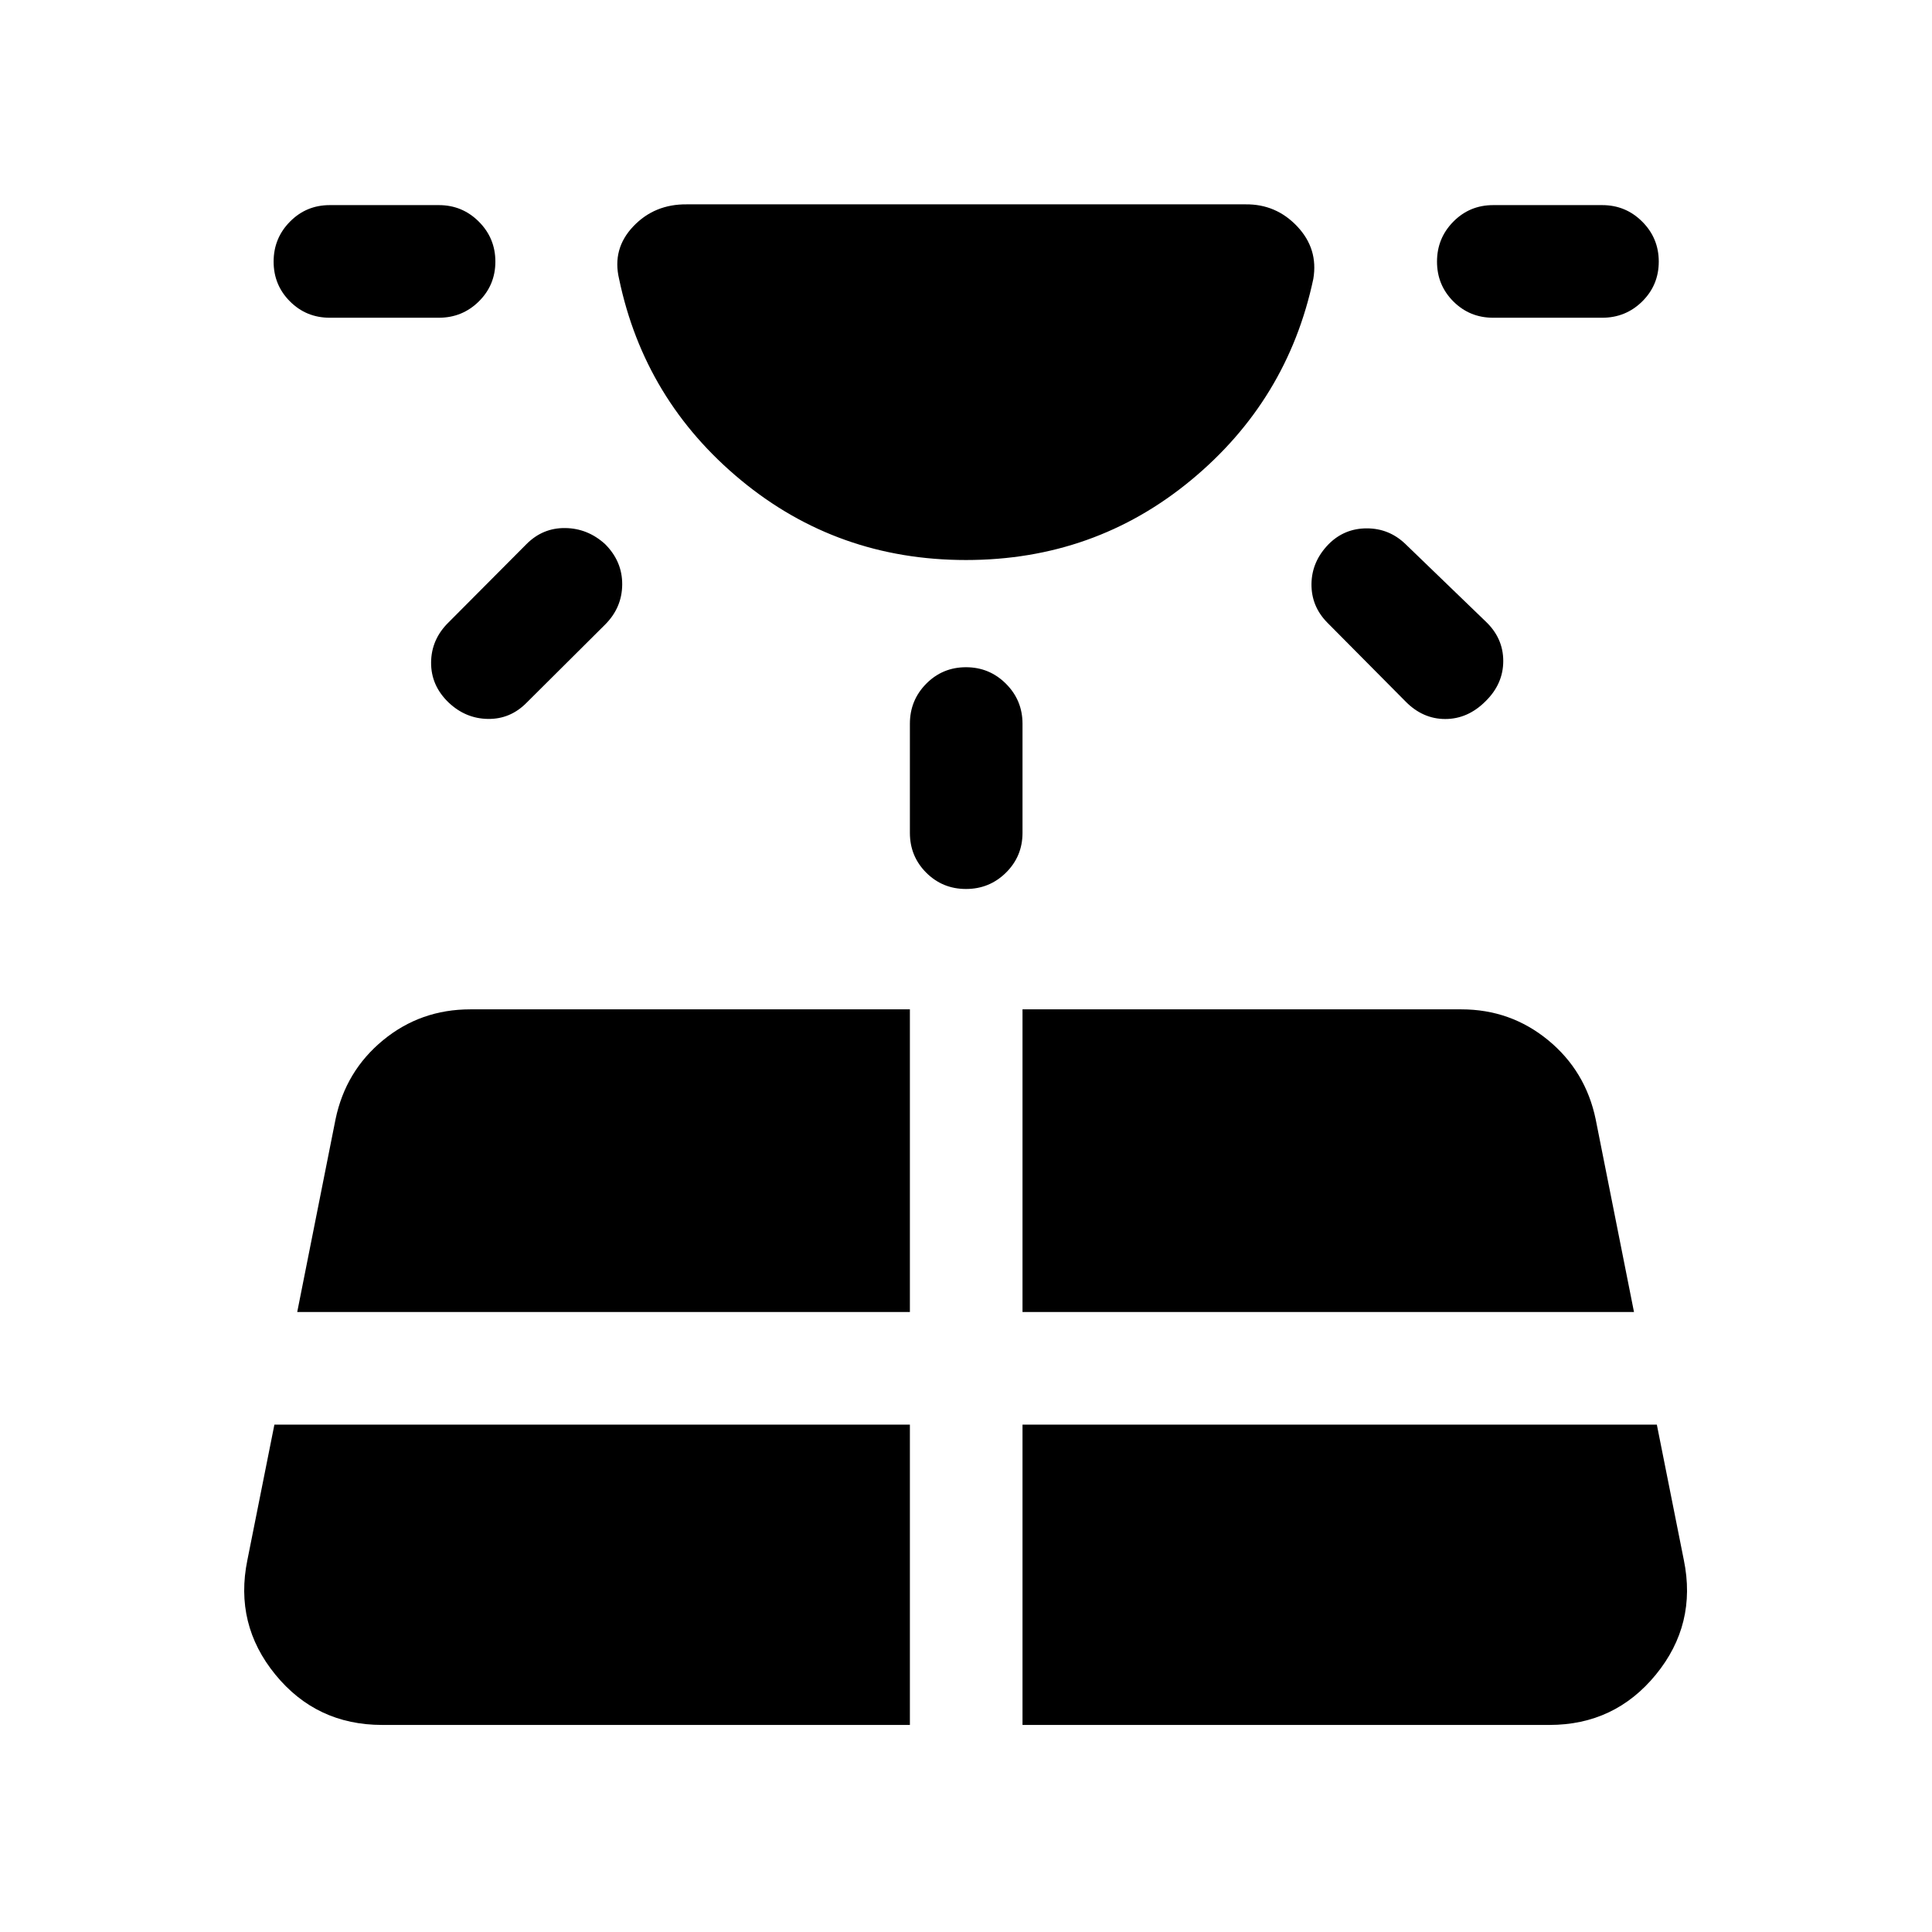 <svg xmlns="http://www.w3.org/2000/svg" height="24" viewBox="0 -960 960 960" width="24"><path d="M163.85-802.12q-11.66 0-19.77-8.11-8.12-8.12-8.12-19.77t8.12-19.86q8.11-8.22 19.77-8.22h54.23q11.65 0 19.86 8.22 8.21 8.21 8.21 19.86 0 11.65-8.21 19.77-8.21 8.11-19.86 8.11h-54.23Zm-27.5 550-13.43 67.31q-6.53 31.92 13.91 56.92t53.06 25h262.23v-149.23H136.35Zm86.57-398.65 38.7-38.88q8.11-8.12 19.27-7.96 11.15.15 19.76 7.96 8.62 8.61 8.52 20.11-.09 11.5-8.52 19.92l-38.88 38.7q-8.12 8.3-19.27 8.15-11.15-.15-19.58-8.15-8.8-8.43-8.71-19.93.1-11.49 8.71-19.92Zm-75.23 342.69h304.43v-150.38H233.69q-24.69 0-43.32 15.31-18.64 15.31-23.64 39.3l-19.04 95.77Zm304.43-238.07v-54.23q0-11.66 8.11-19.87 8.12-8.21 19.77-8.21t19.86 8.21q8.22 8.21 8.22 19.87v54.23q0 11.65-8.22 19.77-8.21 8.11-19.86 8.11-11.65 0-19.77-8.11-8.11-8.12-8.11-19.77Zm55.96 443.26h261.84q32.42 0 52.87-25 20.44-25 13.9-56.92l-13.42-67.31H508.08v149.23Zm0-205.19h303.84l-19.04-95.77q-5-23.99-23.63-39.3-18.64-15.31-43.14-15.31H508.08v150.38Zm190.23-303.46-38.77-39.08q-8-8.11-7.87-19.26.14-11.16 8.56-19.77 7.81-7.81 18.92-7.81 11.12 0 19.23 7.81l39.77 38.38q8.81 8.31 8.81 19.71 0 11.41-8.81 20.02-8.8 8.81-20.02 8.81-11.21 0-19.82-8.81Zm97.84-190.58h-54.23q-11.65 0-19.77-8.11-8.11-8.12-8.11-19.77t8.11-19.86q8.12-8.22 19.77-8.22h54.23q11.66 0 19.87 8.22 8.21 8.21 8.21 19.86 0 11.65-8.21 19.77-8.21 8.11-19.87 8.11ZM480-681.73q-63.81 0-111.79-39.65-47.98-39.66-60.59-100.04-3.54-14.93 7.04-26.08 10.57-11.15 26.69-10.96h277.5q15.23-.19 25.74 10.96 10.52 11.15 7.99 26.08-12.81 60.38-60.79 100.04-47.98 39.65-111.79 39.65Z"/></svg>